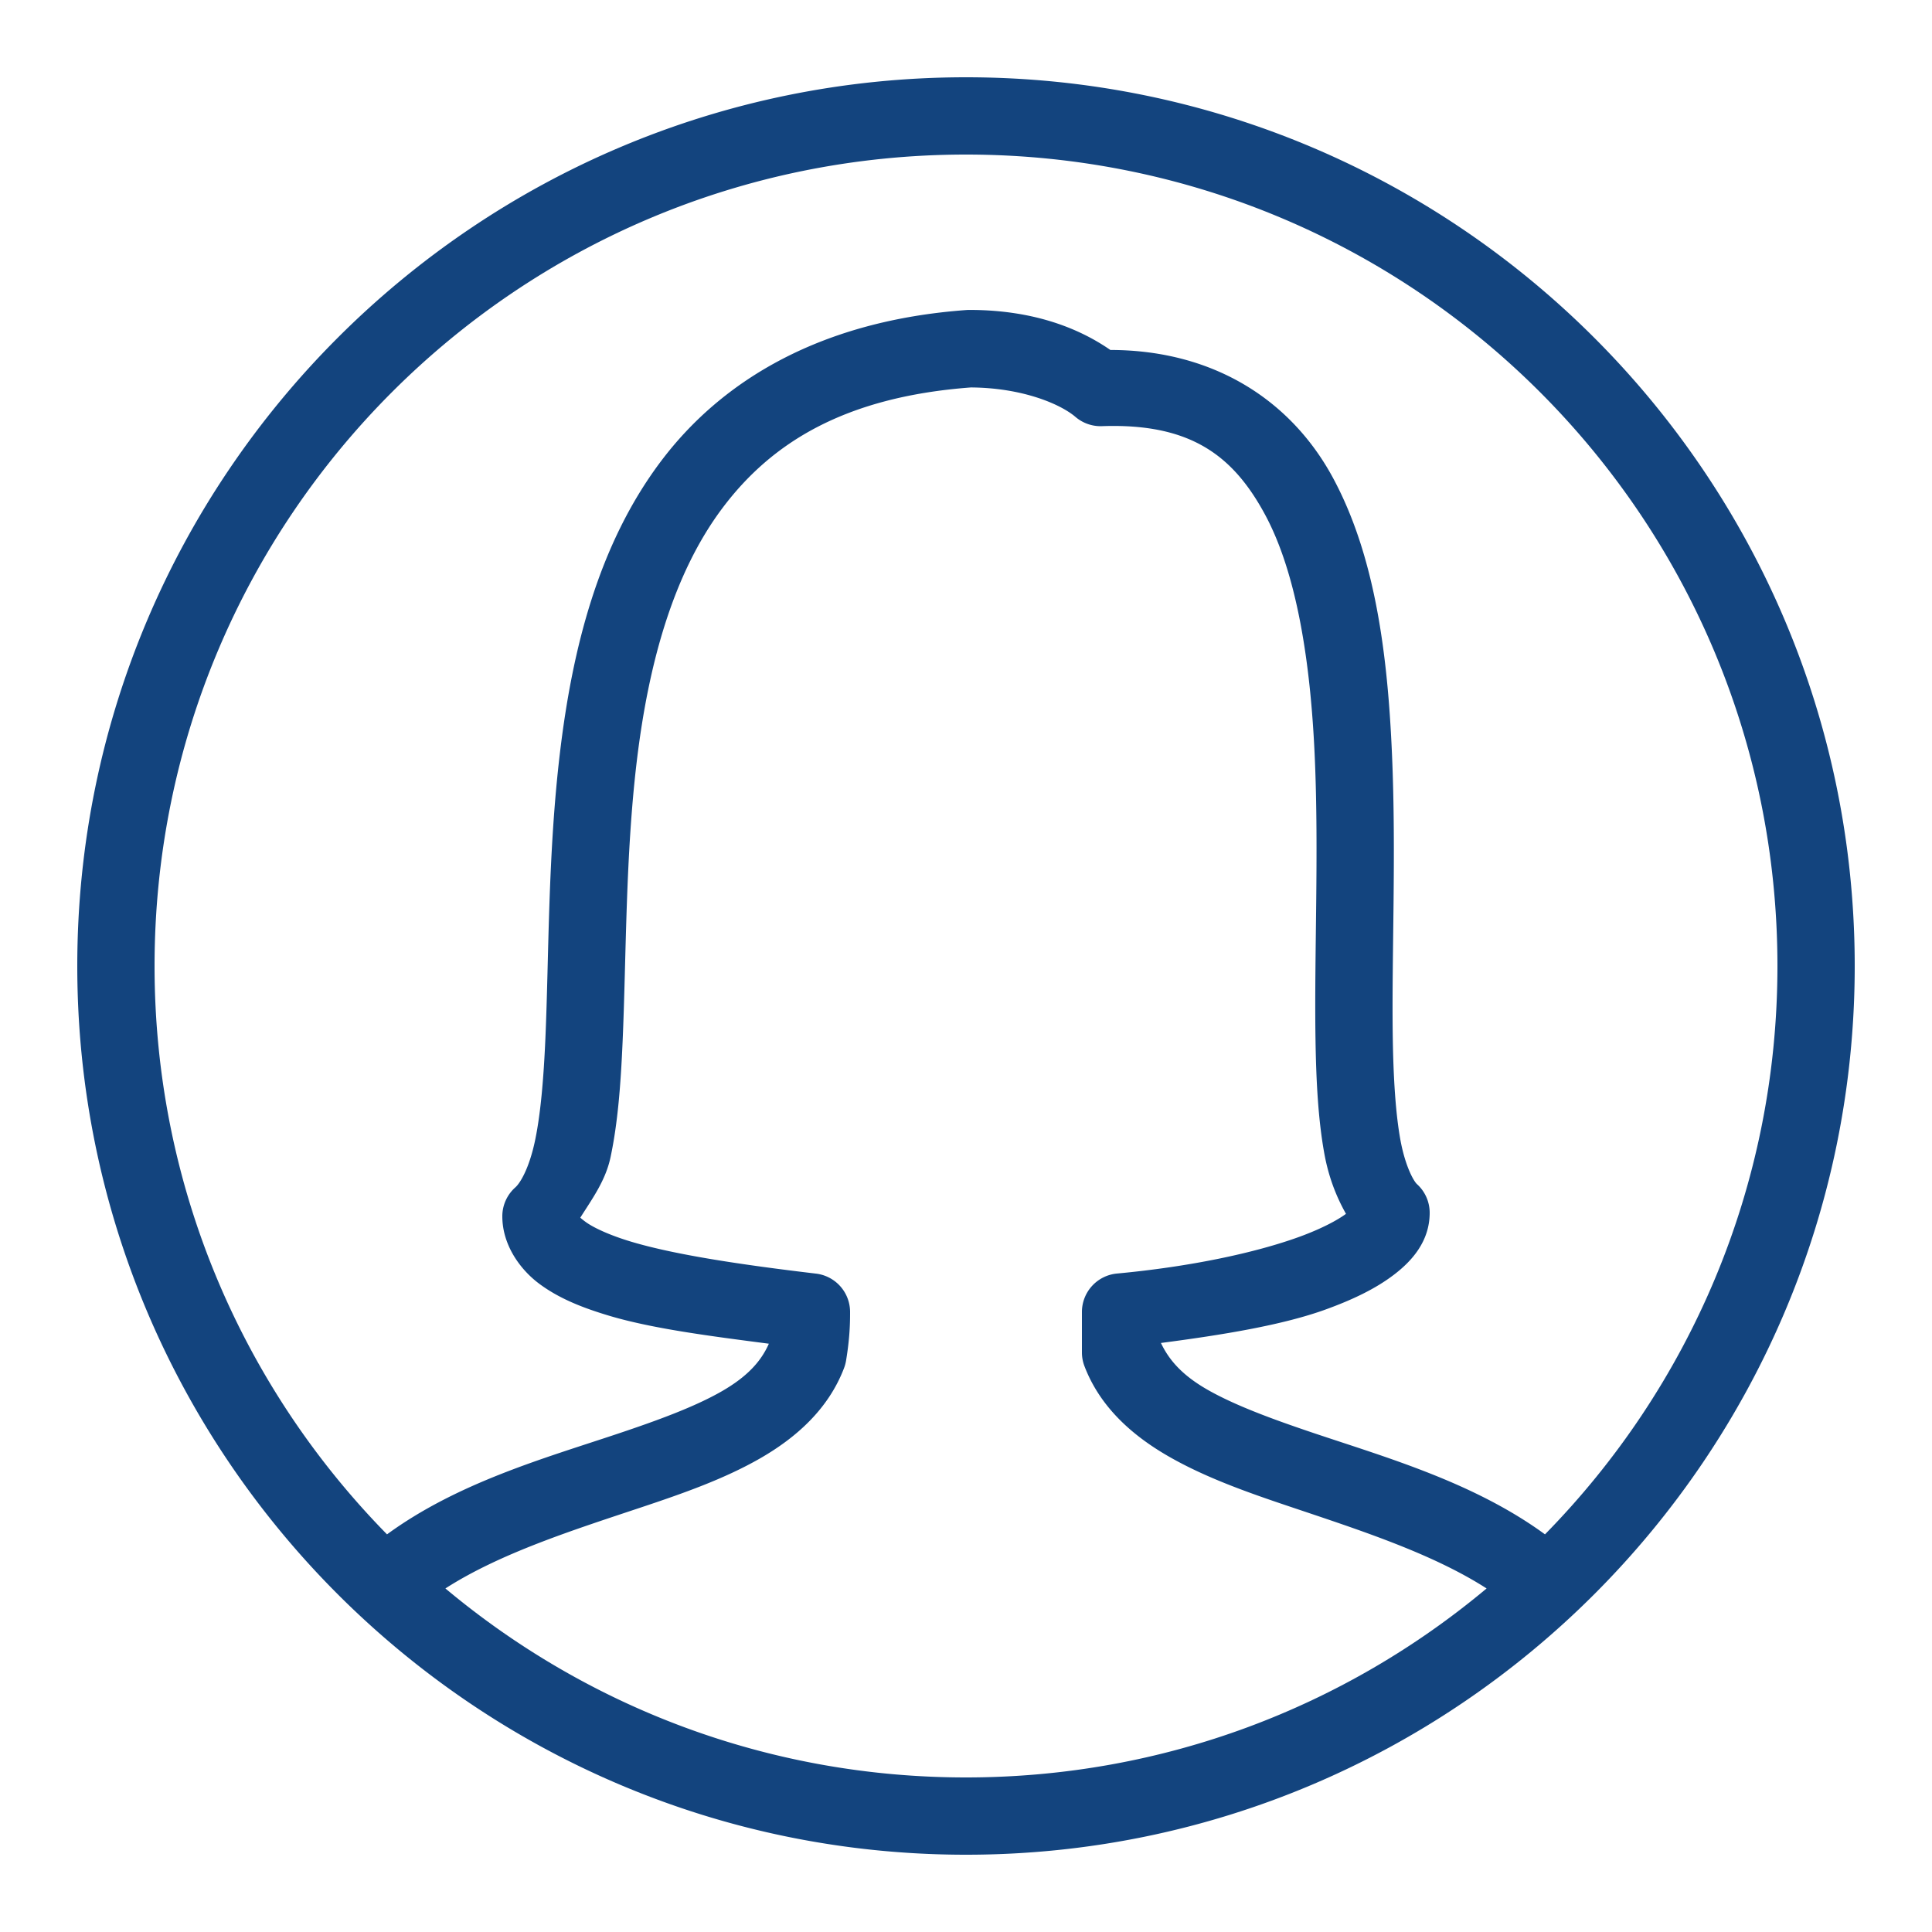 <svg fill="#13447E" xmlns="http://www.w3.org/2000/svg"  viewBox="0 0 50 50" width="50px" height="50px"><path d="M 25 2 C 12.309 2 2 12.309 2 25 C 2 37.691 12.309 48 25 48 C 37.691 48 48 37.691 48 25 C 48 12.309 37.691 2 25 2 z M 25 4 C 36.61 4 46 13.39 46 25 C 46 30.735 43.702 35.922 39.984 39.709 C 38.149 38.369 35.901 37.727 33.994 37.086 C 32.919 36.724 31.95 36.367 31.242 35.961 C 30.595 35.589 30.254 35.198 30.045 34.756 C 31.639 34.547 33.195 34.295 34.32 33.885 C 35.009 33.634 35.59 33.357 36.064 32.998 C 36.539 32.639 37 32.125 37 31.387 A 1 1 0 0 0 36.672 30.646 C 36.586 30.569 36.369 30.185 36.244 29.51 C 36.12 28.834 36.061 27.914 36.045 26.861 C 36.013 24.756 36.137 22.12 36.025 19.531 C 35.914 16.943 35.59 14.387 34.494 12.361 C 33.438 10.408 31.467 9.061 28.736 9.057 C 27.843 8.439 26.642 8.021 25.092 8.021 A 1 1 0 0 0 25.02 8.023 C 21.289 8.292 18.702 9.806 17.092 11.955 C 15.482 14.104 14.816 16.789 14.496 19.443 C 14.176 22.098 14.208 24.753 14.115 26.869 C 14.069 27.927 13.989 28.85 13.844 29.531 C 13.699 30.213 13.475 30.607 13.336 30.73 A 1 1 0 0 0 13 31.479 C 13 32.203 13.442 32.84 13.955 33.223 C 14.468 33.605 15.075 33.845 15.771 34.053 C 16.897 34.388 18.389 34.579 19.898 34.775 C 19.694 35.236 19.336 35.629 18.68 36.006 C 17.982 36.407 17.026 36.758 15.963 37.113 C 14.077 37.743 11.846 38.372 10.016 39.709 C 6.298 35.922 4 30.735 4 25 C 4 13.39 13.39 4 25 4 z M 25.127 10.027 C 26.469 10.036 27.45 10.462 27.832 10.789 A 1 1 0 0 0 28.518 11.029 C 30.804 10.948 31.91 11.784 32.736 13.312 C 33.563 14.841 33.921 17.153 34.027 19.617 C 34.134 22.082 34.011 24.687 34.045 26.893 C 34.062 27.996 34.116 28.998 34.277 29.873 C 34.382 30.442 34.571 30.948 34.834 31.414 C 34.609 31.581 34.193 31.802 33.635 32.006 C 32.497 32.421 30.811 32.782 28.908 32.959 A 1 1 0 0 0 28 33.953 L 28 35 A 1 1 0 0 0 28.066 35.357 C 28.472 36.419 29.309 37.155 30.246 37.693 C 31.183 38.231 32.253 38.612 33.355 38.982 C 35.167 39.592 37.049 40.195 38.473 41.109 C 34.827 44.16 30.133 46 25 46 C 19.867 46 15.173 44.16 11.527 41.109 C 12.945 40.199 14.803 39.608 16.596 39.01 C 17.686 38.646 18.746 38.274 19.676 37.74 C 20.605 37.206 21.437 36.468 21.842 35.41 A 1 1 0 0 0 21.895 35.219 C 21.995 34.615 22 34.228 22 33.953 A 1 1 0 0 0 21.117 32.961 C 19.207 32.734 17.486 32.478 16.342 32.137 C 15.77 31.966 15.349 31.767 15.15 31.619 C 14.985 31.496 15.019 31.507 15.025 31.502 C 15.333 31.015 15.673 30.55 15.801 29.947 C 15.989 29.063 16.065 28.059 16.113 26.957 C 16.21 24.753 16.184 22.161 16.482 19.682 C 16.781 17.203 17.41 14.867 18.693 13.154 C 19.971 11.449 21.872 10.271 25.127 10.027 z"/></svg>